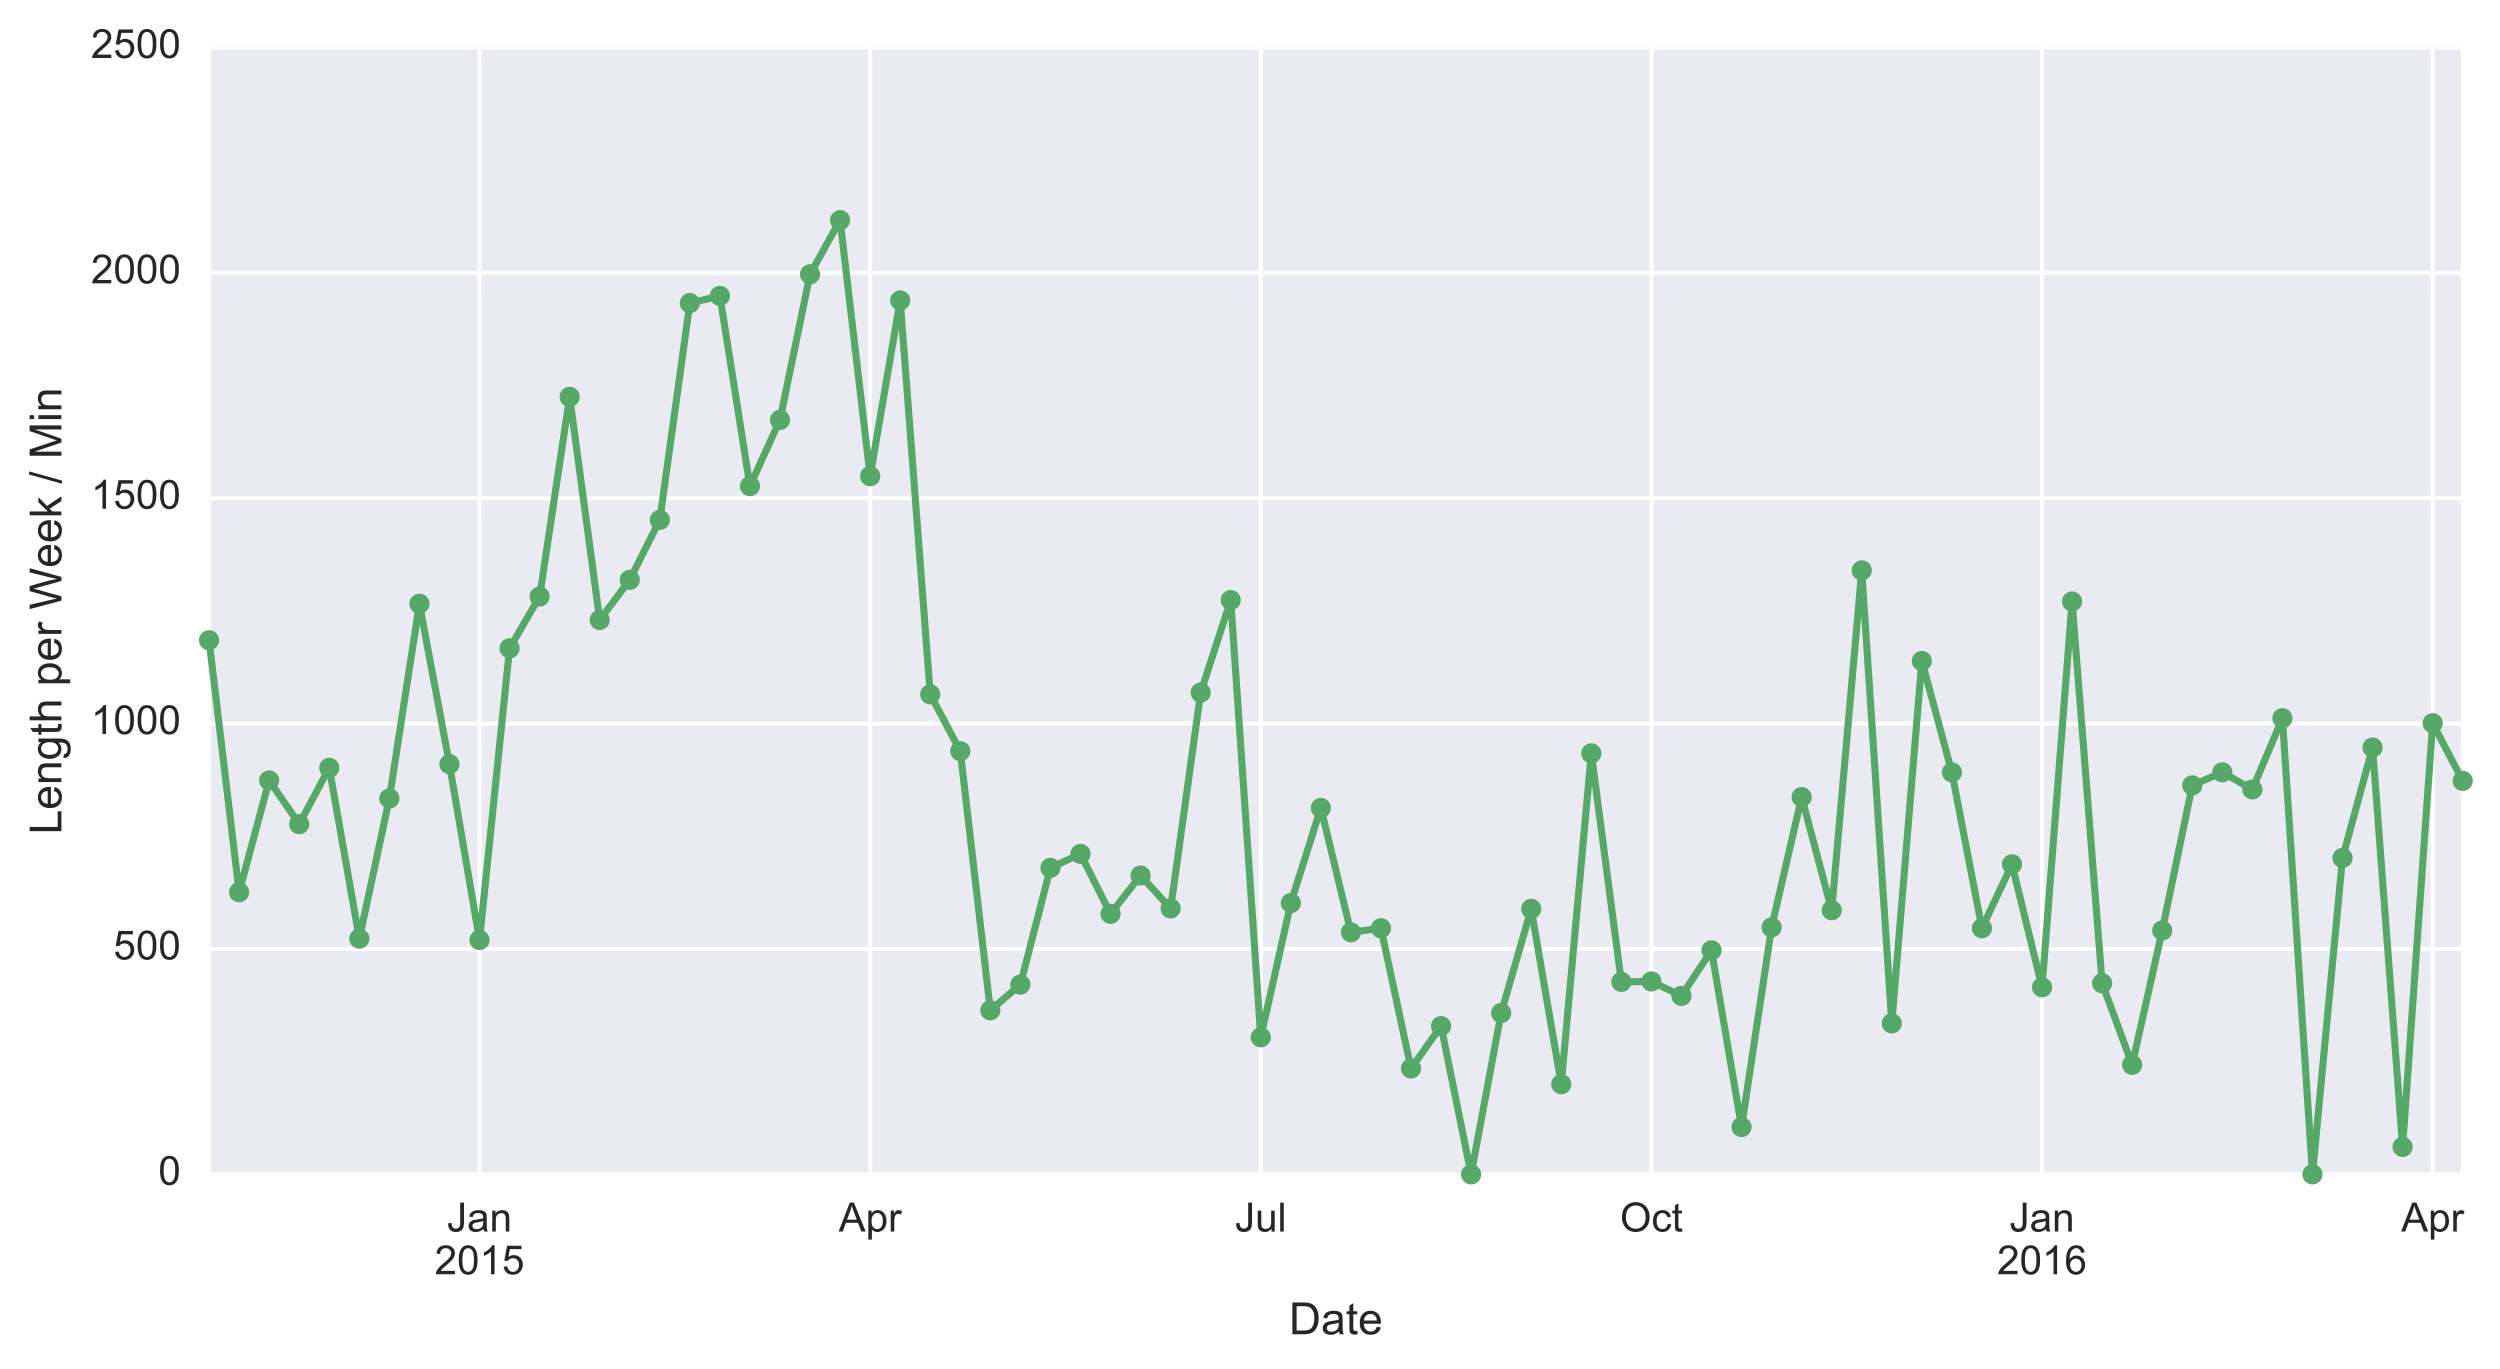<?xml version="1.0" encoding="utf-8" standalone="no"?>
<!DOCTYPE svg PUBLIC "-//W3C//DTD SVG 1.1//EN"
  "http://www.w3.org/Graphics/SVG/1.1/DTD/svg11.dtd">
<!-- Created with matplotlib (http://matplotlib.org/) -->
<svg height="339pt" version="1.1" viewBox="0 0 619 339" width="619pt" xmlns="http://www.w3.org/2000/svg" xmlns:xlink="http://www.w3.org/1999/xlink">
 <defs>
  <style type="text/css">
*{stroke-linecap:butt;stroke-linejoin:round;stroke-miterlimit:100000;}
  </style>
 </defs>
 <g id="figure_1">
  <g id="patch_1">
   <path d="M 0 339.755 
L 619.467 339.755 
L 619.467 0 
L 0 0 
z
" style="fill:#ffffff;"/>
  </g>
  <g id="axes_1">
   <g id="patch_2">
    <path d="M 51.767 290.773 
L 609.767 290.773 
L 609.767 11.773 
L 51.767 11.773 
z
" style="fill:#eaeaf2;"/>
   </g>
   <g id="matplotlib.axis_1">
    <g id="xtick_1">
     <g id="line2d_1">
      <path clip-path="url(#p36595aedb3)" d="M 51.767 290.773 
L 51.767 11.773 
" style="fill:none;stroke:#ffffff;stroke-linecap:round;"/>
     </g>
     <g id="line2d_2">
      <defs>
       <path d="M 0 0 
L 0 0 
" id="maed7a8f310" style="stroke:#262626;"/>
      </defs>
      <g>
       <use style="fill:#262626;stroke:#262626;" x="51.767" xlink:href="#maed7a8f310" y="290.773"/>
      </g>
     </g>
     <g id="line2d_3">
      <g>
       <use style="fill:#262626;stroke:#262626;" x="51.767" xlink:href="#maed7a8f310" y="11.773"/>
      </g>
     </g>
    </g>
    <g id="xtick_2">
     <g id="line2d_4">
      <path clip-path="url(#p36595aedb3)" d="M 118.727 290.773 
L 118.727 11.773 
" style="fill:none;stroke:#ffffff;stroke-linecap:round;"/>
     </g>
     <g id="line2d_5">
      <g>
       <use style="fill:#262626;stroke:#262626;" x="118.727" xlink:href="#maed7a8f310" y="290.773"/>
      </g>
     </g>
     <g id="line2d_6">
      <g>
       <use style="fill:#262626;stroke:#262626;" x="118.727" xlink:href="#maed7a8f310" y="11.773"/>
      </g>
     </g>
     <g id="text_1">
      <!-- Jan -->
      <defs>
       <path d="M 2.875 20.312 
L 11.422 21.484 
Q 11.766 13.281 14.5 10.25 
Q 17.234 7.234 22.078 7.234 
Q 25.641 7.234 28.219 8.859 
Q 30.812 10.5 31.781 13.297 
Q 32.766 16.109 32.766 22.266 
L 32.766 71.578 
L 42.234 71.578 
L 42.234 22.797 
Q 42.234 13.812 40.062 8.875 
Q 37.891 3.953 33.172 1.359 
Q 28.469 -1.219 22.125 -1.219 
Q 12.703 -1.219 7.688 4.203 
Q 2.688 9.625 2.875 20.312 
" id="ArialMT-4a"/>
       <path d="M 40.438 6.391 
Q 35.547 2.25 31.031 0.531 
Q 26.516 -1.172 21.344 -1.172 
Q 12.797 -1.172 8.203 3 
Q 3.609 7.172 3.609 13.672 
Q 3.609 17.484 5.344 20.625 
Q 7.078 23.781 9.891 25.688 
Q 12.703 27.594 16.219 28.562 
Q 18.797 29.25 24.031 29.891 
Q 34.672 31.156 39.703 32.906 
Q 39.75 34.719 39.75 35.203 
Q 39.75 40.578 37.25 42.781 
Q 33.891 45.75 27.25 45.75 
Q 21.047 45.75 18.094 43.578 
Q 15.141 41.406 13.719 35.891 
L 5.125 37.062 
Q 6.297 42.578 8.984 45.969 
Q 11.672 49.359 16.75 51.188 
Q 21.828 53.031 28.516 53.031 
Q 35.156 53.031 39.297 51.469 
Q 43.453 49.906 45.406 47.531 
Q 47.359 45.172 48.141 41.547 
Q 48.578 39.312 48.578 33.453 
L 48.578 21.734 
Q 48.578 9.469 49.141 6.219 
Q 49.703 2.984 51.375 0 
L 42.188 0 
Q 40.828 2.734 40.438 6.391 
M 39.703 26.031 
Q 34.906 24.078 25.344 22.703 
Q 19.922 21.922 17.672 20.938 
Q 15.438 19.969 14.203 18.094 
Q 12.984 16.219 12.984 13.922 
Q 12.984 10.406 15.641 8.062 
Q 18.312 5.719 23.438 5.719 
Q 28.516 5.719 32.469 7.938 
Q 36.422 10.156 38.281 14.016 
Q 39.703 17 39.703 22.797 
z
" id="ArialMT-61"/>
       <path d="M 6.594 0 
L 6.594 51.859 
L 14.5 51.859 
L 14.5 44.484 
Q 20.219 53.031 31 53.031 
Q 35.688 53.031 39.625 51.344 
Q 43.562 49.656 45.516 46.922 
Q 47.469 44.188 48.25 40.438 
Q 48.734 37.984 48.734 31.891 
L 48.734 0 
L 39.938 0 
L 39.938 31.547 
Q 39.938 36.922 38.906 39.578 
Q 37.891 42.234 35.281 43.812 
Q 32.672 45.406 29.156 45.406 
Q 23.531 45.406 19.453 41.844 
Q 15.375 38.281 15.375 28.328 
L 15.375 0 
z
" id="ArialMT-6e"/>
      </defs>
      <g style="fill:#262626;" transform="translate(110.666 304.93)scale(0.1 -0.1)">
       <use xlink:href="#ArialMT-4a"/>
       <use x="50.0" xlink:href="#ArialMT-61"/>
       <use x="105.615" xlink:href="#ArialMT-6e"/>
      </g>
      <!-- 2015 -->
      <defs>
       <path d="M 4.156 35.297 
Q 4.156 48 6.766 55.734 
Q 9.375 63.484 14.516 67.672 
Q 19.672 71.875 27.484 71.875 
Q 33.25 71.875 37.594 69.547 
Q 41.938 67.234 44.766 62.859 
Q 47.609 58.5 49.219 52.219 
Q 50.828 45.953 50.828 35.297 
Q 50.828 22.703 48.234 14.969 
Q 45.656 7.234 40.5 3 
Q 35.359 -1.219 27.484 -1.219 
Q 17.141 -1.219 11.234 6.203 
Q 4.156 15.141 4.156 35.297 
M 13.188 35.297 
Q 13.188 17.672 17.312 11.828 
Q 21.438 6 27.484 6 
Q 33.547 6 37.672 11.859 
Q 41.797 17.719 41.797 35.297 
Q 41.797 52.984 37.672 58.781 
Q 33.547 64.594 27.391 64.594 
Q 21.344 64.594 17.719 59.469 
Q 13.188 52.938 13.188 35.297 
" id="ArialMT-30"/>
       <path d="M 37.25 0 
L 28.469 0 
L 28.469 56 
Q 25.297 52.984 20.141 49.953 
Q 14.984 46.922 10.891 45.406 
L 10.891 53.906 
Q 18.266 57.375 23.781 62.297 
Q 29.297 67.234 31.594 71.875 
L 37.25 71.875 
z
" id="ArialMT-31"/>
       <path d="M 50.344 8.453 
L 50.344 0 
L 3.031 0 
Q 2.938 3.172 4.047 6.109 
Q 5.859 10.938 9.828 15.625 
Q 13.812 20.312 21.344 26.469 
Q 33.016 36.031 37.109 41.625 
Q 41.219 47.219 41.219 52.203 
Q 41.219 57.422 37.469 61 
Q 33.734 64.594 27.734 64.594 
Q 21.391 64.594 17.578 60.781 
Q 13.766 56.984 13.719 50.25 
L 4.688 51.172 
Q 5.609 61.281 11.656 66.578 
Q 17.719 71.875 27.938 71.875 
Q 38.234 71.875 44.234 66.156 
Q 50.25 60.453 50.25 52 
Q 50.25 47.703 48.484 43.547 
Q 46.734 39.406 42.656 34.812 
Q 38.578 30.219 29.109 22.219 
Q 21.188 15.578 18.938 13.203 
Q 16.703 10.844 15.234 8.453 
z
" id="ArialMT-32"/>
       <path d="M 4.156 18.75 
L 13.375 19.531 
Q 14.406 12.797 18.141 9.391 
Q 21.875 6 27.156 6 
Q 33.5 6 37.891 10.781 
Q 42.281 15.578 42.281 23.484 
Q 42.281 31 38.062 35.344 
Q 33.844 39.703 27 39.703 
Q 22.75 39.703 19.328 37.766 
Q 15.922 35.844 13.969 32.766 
L 5.719 33.844 
L 12.641 70.609 
L 48.25 70.609 
L 48.25 62.203 
L 19.672 62.203 
L 15.828 42.969 
Q 22.266 47.469 29.344 47.469 
Q 38.719 47.469 45.156 40.969 
Q 51.609 34.469 51.609 24.266 
Q 51.609 14.547 45.953 7.469 
Q 39.062 -1.219 27.156 -1.219 
Q 17.391 -1.219 11.203 4.25 
Q 5.031 9.719 4.156 18.75 
" id="ArialMT-35"/>
      </defs>
      <g style="fill:#262626;" transform="translate(107.605 315.507)scale(0.1 -0.1)">
       <use xlink:href="#ArialMT-32"/>
       <use x="55.615" xlink:href="#ArialMT-30"/>
       <use x="111.23" xlink:href="#ArialMT-31"/>
       <use x="166.846" xlink:href="#ArialMT-35"/>
      </g>
     </g>
    </g>
    <g id="xtick_3">
     <g id="line2d_7">
      <path clip-path="url(#p36595aedb3)" d="M 215.447 290.773 
L 215.447 11.773 
" style="fill:none;stroke:#ffffff;stroke-linecap:round;"/>
     </g>
     <g id="line2d_8">
      <g>
       <use style="fill:#262626;stroke:#262626;" x="215.447" xlink:href="#maed7a8f310" y="290.773"/>
      </g>
     </g>
     <g id="line2d_9">
      <g>
       <use style="fill:#262626;stroke:#262626;" x="215.447" xlink:href="#maed7a8f310" y="11.773"/>
      </g>
     </g>
     <g id="text_2">
      <!-- Apr -->
      <defs>
       <path d="M 6.5 0 
L 6.5 51.859 
L 14.406 51.859 
L 14.406 44 
Q 17.438 49.516 20 51.266 
Q 22.562 53.031 25.641 53.031 
Q 30.078 53.031 34.672 50.203 
L 31.641 42.047 
Q 28.422 43.953 25.203 43.953 
Q 22.312 43.953 20.016 42.219 
Q 17.719 40.484 16.75 37.406 
Q 15.281 32.719 15.281 27.156 
L 15.281 0 
z
" id="ArialMT-72"/>
       <path d="M 6.594 -19.875 
L 6.594 51.859 
L 14.594 51.859 
L 14.594 45.125 
Q 17.438 49.078 21 51.047 
Q 24.562 53.031 29.641 53.031 
Q 36.281 53.031 41.359 49.609 
Q 46.438 46.188 49.016 39.953 
Q 51.609 33.734 51.609 26.312 
Q 51.609 18.359 48.75 11.984 
Q 45.906 5.609 40.453 2.219 
Q 35.016 -1.172 29 -1.172 
Q 24.609 -1.172 21.109 0.688 
Q 17.625 2.547 15.375 5.375 
L 15.375 -19.875 
z
M 14.547 25.641 
Q 14.547 15.625 18.594 10.844 
Q 22.656 6.062 28.422 6.062 
Q 34.281 6.062 38.453 11.016 
Q 42.625 15.969 42.625 26.375 
Q 42.625 36.281 38.547 41.203 
Q 34.469 46.141 28.812 46.141 
Q 23.188 46.141 18.859 40.891 
Q 14.547 35.641 14.547 25.641 
" id="ArialMT-70"/>
       <path d="M -0.141 0 
L 27.344 71.578 
L 37.547 71.578 
L 66.844 0 
L 56.062 0 
L 47.703 21.688 
L 17.781 21.688 
L 9.906 0 
z
M 20.516 29.391 
L 44.781 29.391 
L 37.312 49.219 
Q 33.891 58.25 32.234 64.062 
Q 30.859 57.172 28.375 50.391 
z
" id="ArialMT-41"/>
      </defs>
      <g style="fill:#262626;" transform="translate(207.666 304.93)scale(0.1 -0.1)">
       <use xlink:href="#ArialMT-41"/>
       <use x="66.699" xlink:href="#ArialMT-70"/>
       <use x="122.314" xlink:href="#ArialMT-72"/>
      </g>
     </g>
    </g>
    <g id="xtick_4">
     <g id="line2d_10">
      <path clip-path="url(#p36595aedb3)" d="M 312.167 290.773 
L 312.167 11.773 
" style="fill:none;stroke:#ffffff;stroke-linecap:round;"/>
     </g>
     <g id="line2d_11">
      <g>
       <use style="fill:#262626;stroke:#262626;" x="312.167" xlink:href="#maed7a8f310" y="290.773"/>
      </g>
     </g>
     <g id="line2d_12">
      <g>
       <use style="fill:#262626;stroke:#262626;" x="312.167" xlink:href="#maed7a8f310" y="11.773"/>
      </g>
     </g>
     <g id="text_3">
      <!-- Jul -->
      <defs>
       <path d="M 40.578 0 
L 40.578 7.625 
Q 34.516 -1.172 24.125 -1.172 
Q 19.531 -1.172 15.547 0.578 
Q 11.578 2.344 9.641 5 
Q 7.719 7.672 6.938 11.531 
Q 6.391 14.109 6.391 19.734 
L 6.391 51.859 
L 15.188 51.859 
L 15.188 23.094 
Q 15.188 16.219 15.719 13.812 
Q 16.547 10.359 19.234 8.375 
Q 21.922 6.391 25.875 6.391 
Q 29.828 6.391 33.297 8.422 
Q 36.766 10.453 38.203 13.938 
Q 39.656 17.438 39.656 24.078 
L 39.656 51.859 
L 48.438 51.859 
L 48.438 0 
z
" id="ArialMT-75"/>
       <path d="M 6.391 0 
L 6.391 71.578 
L 15.188 71.578 
L 15.188 0 
z
" id="ArialMT-6c"/>
      </defs>
      <g style="fill:#262626;" transform="translate(305.775 304.93)scale(0.1 -0.1)">
       <use xlink:href="#ArialMT-4a"/>
       <use x="50.0" xlink:href="#ArialMT-75"/>
       <use x="105.615" xlink:href="#ArialMT-6c"/>
      </g>
     </g>
    </g>
    <g id="xtick_5">
     <g id="line2d_13">
      <path clip-path="url(#p36595aedb3)" d="M 408.887 290.773 
L 408.887 11.773 
" style="fill:none;stroke:#ffffff;stroke-linecap:round;"/>
     </g>
     <g id="line2d_14">
      <g>
       <use style="fill:#262626;stroke:#262626;" x="408.887" xlink:href="#maed7a8f310" y="290.773"/>
      </g>
     </g>
     <g id="line2d_15">
      <g>
       <use style="fill:#262626;stroke:#262626;" x="408.887" xlink:href="#maed7a8f310" y="11.773"/>
      </g>
     </g>
     <g id="text_4">
      <!-- Oct -->
      <defs>
       <path d="M 40.438 19 
L 49.078 17.875 
Q 47.656 8.938 41.812 3.875 
Q 35.984 -1.172 27.484 -1.172 
Q 16.844 -1.172 10.375 5.781 
Q 3.906 12.75 3.906 25.734 
Q 3.906 34.125 6.688 40.422 
Q 9.469 46.734 15.156 49.875 
Q 20.844 53.031 27.547 53.031 
Q 35.984 53.031 41.359 48.75 
Q 46.734 44.484 48.25 36.625 
L 39.703 35.297 
Q 38.484 40.531 35.375 43.156 
Q 32.281 45.797 27.875 45.797 
Q 21.234 45.797 17.078 41.031 
Q 12.938 36.281 12.938 25.984 
Q 12.938 15.531 16.938 10.797 
Q 20.953 6.062 27.391 6.062 
Q 32.562 6.062 36.031 9.234 
Q 39.5 12.406 40.438 19 
" id="ArialMT-63"/>
       <path d="M 4.828 34.859 
Q 4.828 52.688 14.391 62.766 
Q 23.969 72.859 39.109 72.859 
Q 49.031 72.859 56.984 68.109 
Q 64.938 63.375 69.109 54.906 
Q 73.297 46.438 73.297 35.688 
Q 73.297 24.812 68.891 16.219 
Q 64.5 7.625 56.438 3.203 
Q 48.391 -1.219 39.062 -1.219 
Q 28.953 -1.219 20.984 3.656 
Q 13.031 8.547 8.922 16.984 
Q 4.828 25.438 4.828 34.859 
M 14.594 34.719 
Q 14.594 21.781 21.547 14.328 
Q 28.516 6.891 39.016 6.891 
Q 49.703 6.891 56.609 14.406 
Q 63.531 21.922 63.531 35.75 
Q 63.531 44.484 60.578 51 
Q 57.625 57.516 51.922 61.109 
Q 46.234 64.703 39.156 64.703 
Q 29.109 64.703 21.844 57.781 
Q 14.594 50.875 14.594 34.719 
" id="ArialMT-4f"/>
       <path d="M 25.781 7.859 
L 27.047 0.094 
Q 23.344 -0.688 20.406 -0.688 
Q 15.625 -0.688 12.984 0.828 
Q 10.359 2.344 9.281 4.812 
Q 8.203 7.281 8.203 15.188 
L 8.203 45.016 
L 1.766 45.016 
L 1.766 51.859 
L 8.203 51.859 
L 8.203 64.703 
L 16.938 69.969 
L 16.938 51.859 
L 25.781 51.859 
L 25.781 45.016 
L 16.938 45.016 
L 16.938 14.703 
Q 16.938 10.938 17.406 9.859 
Q 17.875 8.797 18.922 8.156 
Q 19.969 7.516 21.922 7.516 
Q 23.391 7.516 25.781 7.859 
" id="ArialMT-74"/>
      </defs>
      <g style="fill:#262626;" transform="translate(401.108 304.93)scale(0.1 -0.1)">
       <use xlink:href="#ArialMT-4f"/>
       <use x="77.783" xlink:href="#ArialMT-63"/>
       <use x="127.783" xlink:href="#ArialMT-74"/>
      </g>
     </g>
    </g>
    <g id="xtick_6">
     <g id="line2d_16">
      <path clip-path="url(#p36595aedb3)" d="M 505.607 290.773 
L 505.607 11.773 
" style="fill:none;stroke:#ffffff;stroke-linecap:round;"/>
     </g>
     <g id="line2d_17">
      <g>
       <use style="fill:#262626;stroke:#262626;" x="505.607" xlink:href="#maed7a8f310" y="290.773"/>
      </g>
     </g>
     <g id="line2d_18">
      <g>
       <use style="fill:#262626;stroke:#262626;" x="505.607" xlink:href="#maed7a8f310" y="11.773"/>
      </g>
     </g>
     <g id="text_5">
      <!-- Jan -->
      <g style="fill:#262626;" transform="translate(497.546 304.93)scale(0.1 -0.1)">
       <use xlink:href="#ArialMT-4a"/>
       <use x="50.0" xlink:href="#ArialMT-61"/>
       <use x="105.615" xlink:href="#ArialMT-6e"/>
      </g>
      <!-- 2016 -->
      <defs>
       <path d="M 49.75 54.047 
L 41.016 53.375 
Q 39.844 58.547 37.703 60.891 
Q 34.125 64.656 28.906 64.656 
Q 24.703 64.656 21.531 62.312 
Q 17.391 59.281 14.984 53.469 
Q 12.594 47.656 12.5 36.922 
Q 15.672 41.75 20.266 44.094 
Q 24.859 46.438 29.891 46.438 
Q 38.672 46.438 44.844 39.969 
Q 51.031 33.5 51.031 23.25 
Q 51.031 16.5 48.125 10.719 
Q 45.219 4.938 40.141 1.859 
Q 35.062 -1.219 28.609 -1.219 
Q 17.625 -1.219 10.688 6.859 
Q 3.766 14.938 3.766 33.5 
Q 3.766 54.25 11.422 63.672 
Q 18.109 71.875 29.438 71.875 
Q 37.891 71.875 43.281 67.141 
Q 48.688 62.406 49.75 54.047 
M 13.875 23.188 
Q 13.875 18.656 15.797 14.5 
Q 17.719 10.359 21.188 8.172 
Q 24.656 6 28.469 6 
Q 34.031 6 38.031 10.484 
Q 42.047 14.984 42.047 22.703 
Q 42.047 30.125 38.078 34.391 
Q 34.125 38.672 28.125 38.672 
Q 22.172 38.672 18.016 34.391 
Q 13.875 30.125 13.875 23.188 
" id="ArialMT-36"/>
      </defs>
      <g style="fill:#262626;" transform="translate(494.485 315.507)scale(0.1 -0.1)">
       <use xlink:href="#ArialMT-32"/>
       <use x="55.615" xlink:href="#ArialMT-30"/>
       <use x="111.23" xlink:href="#ArialMT-31"/>
       <use x="166.846" xlink:href="#ArialMT-36"/>
      </g>
     </g>
    </g>
    <g id="xtick_7">
     <g id="line2d_19">
      <path clip-path="url(#p36595aedb3)" d="M 602.327 290.773 
L 602.327 11.773 
" style="fill:none;stroke:#ffffff;stroke-linecap:round;"/>
     </g>
     <g id="line2d_20">
      <g>
       <use style="fill:#262626;stroke:#262626;" x="602.327" xlink:href="#maed7a8f310" y="290.773"/>
      </g>
     </g>
     <g id="line2d_21">
      <g>
       <use style="fill:#262626;stroke:#262626;" x="602.327" xlink:href="#maed7a8f310" y="11.773"/>
      </g>
     </g>
     <g id="text_6">
      <!-- Apr -->
      <g style="fill:#262626;" transform="translate(594.546 304.93)scale(0.1 -0.1)">
       <use xlink:href="#ArialMT-41"/>
       <use x="66.699" xlink:href="#ArialMT-70"/>
       <use x="122.314" xlink:href="#ArialMT-72"/>
      </g>
     </g>
    </g>
    <g id="xtick_8">
     <g id="line2d_22">
      <path clip-path="url(#p36595aedb3)" d="M 609.767 290.773 
L 609.767 11.773 
" style="fill:none;stroke:#ffffff;stroke-linecap:round;"/>
     </g>
     <g id="line2d_23">
      <g>
       <use style="fill:#262626;stroke:#262626;" x="609.767" xlink:href="#maed7a8f310" y="290.773"/>
      </g>
     </g>
     <g id="line2d_24">
      <g>
       <use style="fill:#262626;stroke:#262626;" x="609.767" xlink:href="#maed7a8f310" y="11.773"/>
      </g>
     </g>
    </g>
    <g id="xtick_9">
     <g id="line2d_25">
      <defs>
       <path d="M 0 0 
L 0 0 
" id="mfe26b32bb8" style="stroke:#262626;stroke-width:0.5;"/>
      </defs>
      <g>
       <use style="fill:#262626;stroke:#262626;stroke-width:0.5;" x="51.767" xlink:href="#mfe26b32bb8" y="290.773"/>
      </g>
     </g>
     <g id="line2d_26">
      <g>
       <use style="fill:#262626;stroke:#262626;stroke-width:0.5;" x="51.767" xlink:href="#mfe26b32bb8" y="11.773"/>
      </g>
     </g>
    </g>
    <g id="xtick_10">
     <g id="line2d_27">
      <g>
       <use style="fill:#262626;stroke:#262626;stroke-width:0.5;" x="88.967" xlink:href="#mfe26b32bb8" y="290.773"/>
      </g>
     </g>
     <g id="line2d_28">
      <g>
       <use style="fill:#262626;stroke:#262626;stroke-width:0.5;" x="88.967" xlink:href="#mfe26b32bb8" y="11.773"/>
      </g>
     </g>
    </g>
    <g id="xtick_11">
     <g id="line2d_29">
      <g>
       <use style="fill:#262626;stroke:#262626;stroke-width:0.5;" x="118.727" xlink:href="#mfe26b32bb8" y="290.773"/>
      </g>
     </g>
     <g id="line2d_30">
      <g>
       <use style="fill:#262626;stroke:#262626;stroke-width:0.5;" x="118.727" xlink:href="#mfe26b32bb8" y="11.773"/>
      </g>
     </g>
    </g>
    <g id="xtick_12">
     <g id="line2d_31">
      <g>
       <use style="fill:#262626;stroke:#262626;stroke-width:0.5;" x="148.487" xlink:href="#mfe26b32bb8" y="290.773"/>
      </g>
     </g>
     <g id="line2d_32">
      <g>
       <use style="fill:#262626;stroke:#262626;stroke-width:0.5;" x="148.487" xlink:href="#mfe26b32bb8" y="11.773"/>
      </g>
     </g>
    </g>
    <g id="xtick_13">
     <g id="line2d_33">
      <g>
       <use style="fill:#262626;stroke:#262626;stroke-width:0.5;" x="178.247" xlink:href="#mfe26b32bb8" y="290.773"/>
      </g>
     </g>
     <g id="line2d_34">
      <g>
       <use style="fill:#262626;stroke:#262626;stroke-width:0.5;" x="178.247" xlink:href="#mfe26b32bb8" y="11.773"/>
      </g>
     </g>
    </g>
    <g id="xtick_14">
     <g id="line2d_35">
      <g>
       <use style="fill:#262626;stroke:#262626;stroke-width:0.5;" x="215.447" xlink:href="#mfe26b32bb8" y="290.773"/>
      </g>
     </g>
     <g id="line2d_36">
      <g>
       <use style="fill:#262626;stroke:#262626;stroke-width:0.5;" x="215.447" xlink:href="#mfe26b32bb8" y="11.773"/>
      </g>
     </g>
    </g>
    <g id="xtick_15">
     <g id="line2d_37">
      <g>
       <use style="fill:#262626;stroke:#262626;stroke-width:0.5;" x="245.207" xlink:href="#mfe26b32bb8" y="290.773"/>
      </g>
     </g>
     <g id="line2d_38">
      <g>
       <use style="fill:#262626;stroke:#262626;stroke-width:0.5;" x="245.207" xlink:href="#mfe26b32bb8" y="11.773"/>
      </g>
     </g>
    </g>
    <g id="xtick_16">
     <g id="line2d_39">
      <g>
       <use style="fill:#262626;stroke:#262626;stroke-width:0.5;" x="282.407" xlink:href="#mfe26b32bb8" y="290.773"/>
      </g>
     </g>
     <g id="line2d_40">
      <g>
       <use style="fill:#262626;stroke:#262626;stroke-width:0.5;" x="282.407" xlink:href="#mfe26b32bb8" y="11.773"/>
      </g>
     </g>
    </g>
    <g id="xtick_17">
     <g id="line2d_41">
      <g>
       <use style="fill:#262626;stroke:#262626;stroke-width:0.5;" x="312.167" xlink:href="#mfe26b32bb8" y="290.773"/>
      </g>
     </g>
     <g id="line2d_42">
      <g>
       <use style="fill:#262626;stroke:#262626;stroke-width:0.5;" x="312.167" xlink:href="#mfe26b32bb8" y="11.773"/>
      </g>
     </g>
    </g>
    <g id="xtick_18">
     <g id="line2d_43">
      <g>
       <use style="fill:#262626;stroke:#262626;stroke-width:0.5;" x="341.927" xlink:href="#mfe26b32bb8" y="290.773"/>
      </g>
     </g>
     <g id="line2d_44">
      <g>
       <use style="fill:#262626;stroke:#262626;stroke-width:0.5;" x="341.927" xlink:href="#mfe26b32bb8" y="11.773"/>
      </g>
     </g>
    </g>
    <g id="xtick_19">
     <g id="line2d_45">
      <g>
       <use style="fill:#262626;stroke:#262626;stroke-width:0.5;" x="379.127" xlink:href="#mfe26b32bb8" y="290.773"/>
      </g>
     </g>
     <g id="line2d_46">
      <g>
       <use style="fill:#262626;stroke:#262626;stroke-width:0.5;" x="379.127" xlink:href="#mfe26b32bb8" y="11.773"/>
      </g>
     </g>
    </g>
    <g id="xtick_20">
     <g id="line2d_47">
      <g>
       <use style="fill:#262626;stroke:#262626;stroke-width:0.5;" x="408.887" xlink:href="#mfe26b32bb8" y="290.773"/>
      </g>
     </g>
     <g id="line2d_48">
      <g>
       <use style="fill:#262626;stroke:#262626;stroke-width:0.5;" x="408.887" xlink:href="#mfe26b32bb8" y="11.773"/>
      </g>
     </g>
    </g>
    <g id="xtick_21">
     <g id="line2d_49">
      <g>
       <use style="fill:#262626;stroke:#262626;stroke-width:0.5;" x="438.647" xlink:href="#mfe26b32bb8" y="290.773"/>
      </g>
     </g>
     <g id="line2d_50">
      <g>
       <use style="fill:#262626;stroke:#262626;stroke-width:0.5;" x="438.647" xlink:href="#mfe26b32bb8" y="11.773"/>
      </g>
     </g>
    </g>
    <g id="xtick_22">
     <g id="line2d_51">
      <g>
       <use style="fill:#262626;stroke:#262626;stroke-width:0.5;" x="475.847" xlink:href="#mfe26b32bb8" y="290.773"/>
      </g>
     </g>
     <g id="line2d_52">
      <g>
       <use style="fill:#262626;stroke:#262626;stroke-width:0.5;" x="475.847" xlink:href="#mfe26b32bb8" y="11.773"/>
      </g>
     </g>
    </g>
    <g id="xtick_23">
     <g id="line2d_53">
      <g>
       <use style="fill:#262626;stroke:#262626;stroke-width:0.5;" x="505.607" xlink:href="#mfe26b32bb8" y="290.773"/>
      </g>
     </g>
     <g id="line2d_54">
      <g>
       <use style="fill:#262626;stroke:#262626;stroke-width:0.5;" x="505.607" xlink:href="#mfe26b32bb8" y="11.773"/>
      </g>
     </g>
    </g>
    <g id="xtick_24">
     <g id="line2d_55">
      <g>
       <use style="fill:#262626;stroke:#262626;stroke-width:0.5;" x="542.807" xlink:href="#mfe26b32bb8" y="290.773"/>
      </g>
     </g>
     <g id="line2d_56">
      <g>
       <use style="fill:#262626;stroke:#262626;stroke-width:0.5;" x="542.807" xlink:href="#mfe26b32bb8" y="11.773"/>
      </g>
     </g>
    </g>
    <g id="xtick_25">
     <g id="line2d_57">
      <g>
       <use style="fill:#262626;stroke:#262626;stroke-width:0.5;" x="572.567" xlink:href="#mfe26b32bb8" y="290.773"/>
      </g>
     </g>
     <g id="line2d_58">
      <g>
       <use style="fill:#262626;stroke:#262626;stroke-width:0.5;" x="572.567" xlink:href="#mfe26b32bb8" y="11.773"/>
      </g>
     </g>
    </g>
    <g id="xtick_26">
     <g id="line2d_59">
      <g>
       <use style="fill:#262626;stroke:#262626;stroke-width:0.5;" x="602.327" xlink:href="#mfe26b32bb8" y="290.773"/>
      </g>
     </g>
     <g id="line2d_60">
      <g>
       <use style="fill:#262626;stroke:#262626;stroke-width:0.5;" x="602.327" xlink:href="#mfe26b32bb8" y="11.773"/>
      </g>
     </g>
    </g>
    <g id="text_7">
     <!-- Date -->
     <defs>
      <path d="M 7.719 0 
L 7.719 71.578 
L 32.375 71.578 
Q 40.719 71.578 45.125 70.562 
Q 51.266 69.141 55.609 65.438 
Q 61.281 60.641 64.078 53.188 
Q 66.891 45.75 66.891 36.188 
Q 66.891 28.031 64.984 21.734 
Q 63.094 15.438 60.109 11.297 
Q 57.125 7.172 53.578 4.797 
Q 50.047 2.438 45.047 1.219 
Q 40.047 0 33.547 0 
z
M 17.188 8.453 
L 32.469 8.453 
Q 39.547 8.453 43.578 9.766 
Q 47.609 11.078 50 13.484 
Q 53.375 16.844 55.25 22.531 
Q 57.125 28.219 57.125 36.328 
Q 57.125 47.562 53.438 53.594 
Q 49.75 59.625 44.484 61.672 
Q 40.672 63.141 32.234 63.141 
L 17.188 63.141 
z
" id="ArialMT-44"/>
      <path d="M 42.094 16.703 
L 51.172 15.578 
Q 49.031 7.625 43.219 3.219 
Q 37.406 -1.172 28.375 -1.172 
Q 17 -1.172 10.328 5.828 
Q 3.656 12.844 3.656 25.484 
Q 3.656 38.578 10.391 45.797 
Q 17.141 53.031 27.875 53.031 
Q 38.281 53.031 44.875 45.953 
Q 51.469 38.875 51.469 26.031 
Q 51.469 25.25 51.422 23.688 
L 12.75 23.688 
Q 13.234 15.141 17.578 10.594 
Q 21.922 6.062 28.422 6.062 
Q 33.25 6.062 36.672 8.594 
Q 40.094 11.141 42.094 16.703 
M 13.234 30.906 
L 42.188 30.906 
Q 41.609 37.453 38.875 40.719 
Q 34.672 45.797 27.984 45.797 
Q 21.922 45.797 17.797 41.75 
Q 13.672 37.703 13.234 30.906 
" id="ArialMT-65"/>
     </defs>
     <g style="fill:#262626;" transform="translate(319.15 330.368)scale(0.11 -0.11)">
      <use xlink:href="#ArialMT-44"/>
      <use x="72.217" xlink:href="#ArialMT-61"/>
      <use x="127.832" xlink:href="#ArialMT-74"/>
      <use x="155.615" xlink:href="#ArialMT-65"/>
     </g>
    </g>
   </g>
   <g id="matplotlib.axis_2">
    <g id="ytick_1">
     <g id="line2d_61">
      <path clip-path="url(#p36595aedb3)" d="M 51.767 290.773 
L 609.767 290.773 
" style="fill:none;stroke:#ffffff;stroke-linecap:round;"/>
     </g>
     <g id="line2d_62">
      <g>
       <use style="fill:#262626;stroke:#262626;" x="51.767" xlink:href="#maed7a8f310" y="290.773"/>
      </g>
     </g>
     <g id="line2d_63">
      <g>
       <use style="fill:#262626;stroke:#262626;" x="609.767" xlink:href="#maed7a8f310" y="290.773"/>
      </g>
     </g>
     <g id="text_8">
      <!-- 0 -->
      <g style="fill:#262626;" transform="translate(39.206 293.358)scale(0.1 -0.1)">
       <use xlink:href="#ArialMT-30"/>
      </g>
     </g>
    </g>
    <g id="ytick_2">
     <g id="line2d_64">
      <path clip-path="url(#p36595aedb3)" d="M 51.767 234.973 
L 609.767 234.973 
" style="fill:none;stroke:#ffffff;stroke-linecap:round;"/>
     </g>
     <g id="line2d_65">
      <g>
       <use style="fill:#262626;stroke:#262626;" x="51.767" xlink:href="#maed7a8f310" y="234.973"/>
      </g>
     </g>
     <g id="line2d_66">
      <g>
       <use style="fill:#262626;stroke:#262626;" x="609.767" xlink:href="#maed7a8f310" y="234.973"/>
      </g>
     </g>
     <g id="text_9">
      <!-- 500 -->
      <g style="fill:#262626;" transform="translate(28.084 237.558)scale(0.1 -0.1)">
       <use xlink:href="#ArialMT-35"/>
       <use x="55.615" xlink:href="#ArialMT-30"/>
       <use x="111.23" xlink:href="#ArialMT-30"/>
      </g>
     </g>
    </g>
    <g id="ytick_3">
     <g id="line2d_67">
      <path clip-path="url(#p36595aedb3)" d="M 51.767 179.173 
L 609.767 179.173 
" style="fill:none;stroke:#ffffff;stroke-linecap:round;"/>
     </g>
     <g id="line2d_68">
      <g>
       <use style="fill:#262626;stroke:#262626;" x="51.767" xlink:href="#maed7a8f310" y="179.173"/>
      </g>
     </g>
     <g id="line2d_69">
      <g>
       <use style="fill:#262626;stroke:#262626;" x="609.767" xlink:href="#maed7a8f310" y="179.173"/>
      </g>
     </g>
     <g id="text_10">
      <!-- 1000 -->
      <g style="fill:#262626;" transform="translate(22.523 181.758)scale(0.1 -0.1)">
       <use xlink:href="#ArialMT-31"/>
       <use x="55.615" xlink:href="#ArialMT-30"/>
       <use x="111.23" xlink:href="#ArialMT-30"/>
       <use x="166.846" xlink:href="#ArialMT-30"/>
      </g>
     </g>
    </g>
    <g id="ytick_4">
     <g id="line2d_70">
      <path clip-path="url(#p36595aedb3)" d="M 51.767 123.373 
L 609.767 123.373 
" style="fill:none;stroke:#ffffff;stroke-linecap:round;"/>
     </g>
     <g id="line2d_71">
      <g>
       <use style="fill:#262626;stroke:#262626;" x="51.767" xlink:href="#maed7a8f310" y="123.373"/>
      </g>
     </g>
     <g id="line2d_72">
      <g>
       <use style="fill:#262626;stroke:#262626;" x="609.767" xlink:href="#maed7a8f310" y="123.373"/>
      </g>
     </g>
     <g id="text_11">
      <!-- 1500 -->
      <g style="fill:#262626;" transform="translate(22.523 125.958)scale(0.1 -0.1)">
       <use xlink:href="#ArialMT-31"/>
       <use x="55.615" xlink:href="#ArialMT-35"/>
       <use x="111.23" xlink:href="#ArialMT-30"/>
       <use x="166.846" xlink:href="#ArialMT-30"/>
      </g>
     </g>
    </g>
    <g id="ytick_5">
     <g id="line2d_73">
      <path clip-path="url(#p36595aedb3)" d="M 51.767 67.573 
L 609.767 67.573 
" style="fill:none;stroke:#ffffff;stroke-linecap:round;"/>
     </g>
     <g id="line2d_74">
      <g>
       <use style="fill:#262626;stroke:#262626;" x="51.767" xlink:href="#maed7a8f310" y="67.573"/>
      </g>
     </g>
     <g id="line2d_75">
      <g>
       <use style="fill:#262626;stroke:#262626;" x="609.767" xlink:href="#maed7a8f310" y="67.573"/>
      </g>
     </g>
     <g id="text_12">
      <!-- 2000 -->
      <g style="fill:#262626;" transform="translate(22.523 70.158)scale(0.1 -0.1)">
       <use xlink:href="#ArialMT-32"/>
       <use x="55.615" xlink:href="#ArialMT-30"/>
       <use x="111.23" xlink:href="#ArialMT-30"/>
       <use x="166.846" xlink:href="#ArialMT-30"/>
      </g>
     </g>
    </g>
    <g id="ytick_6">
     <g id="line2d_76">
      <path clip-path="url(#p36595aedb3)" d="M 51.767 11.773 
L 609.767 11.773 
" style="fill:none;stroke:#ffffff;stroke-linecap:round;"/>
     </g>
     <g id="line2d_77">
      <g>
       <use style="fill:#262626;stroke:#262626;" x="51.767" xlink:href="#maed7a8f310" y="11.773"/>
      </g>
     </g>
     <g id="line2d_78">
      <g>
       <use style="fill:#262626;stroke:#262626;" x="609.767" xlink:href="#maed7a8f310" y="11.773"/>
      </g>
     </g>
     <g id="text_13">
      <!-- 2500 -->
      <g style="fill:#262626;" transform="translate(22.523 14.358)scale(0.1 -0.1)">
       <use xlink:href="#ArialMT-32"/>
       <use x="55.615" xlink:href="#ArialMT-35"/>
       <use x="111.23" xlink:href="#ArialMT-30"/>
       <use x="166.846" xlink:href="#ArialMT-30"/>
      </g>
     </g>
    </g>
    <g id="text_14">
     <!-- Length per Week / Min -->
     <defs>
      <path d="M 6.641 61.469 
L 6.641 71.578 
L 15.438 71.578 
L 15.438 61.469 
z
M 6.641 0 
L 6.641 51.859 
L 15.438 51.859 
L 15.438 0 
z
" id="ArialMT-69"/>
      <path d="M 0 -1.219 
L 20.75 72.797 
L 27.781 72.797 
L 7.078 -1.219 
z
" id="ArialMT-2f"/>
      <path d="M 4.984 -4.297 
L 13.531 -5.562 
Q 14.062 -9.516 16.5 -11.328 
Q 19.781 -13.766 25.438 -13.766 
Q 31.547 -13.766 34.859 -11.328 
Q 38.188 -8.891 39.359 -4.5 
Q 40.047 -1.812 39.984 6.781 
Q 34.234 0 25.641 0 
Q 14.938 0 9.078 7.719 
Q 3.219 15.438 3.219 26.219 
Q 3.219 33.641 5.906 39.906 
Q 8.594 46.188 13.688 49.609 
Q 18.797 53.031 25.688 53.031 
Q 34.859 53.031 40.828 45.609 
L 40.828 51.859 
L 48.922 51.859 
L 48.922 7.031 
Q 48.922 -5.078 46.453 -10.125 
Q 44 -15.188 38.641 -18.109 
Q 33.297 -21.047 25.484 -21.047 
Q 16.219 -21.047 10.5 -16.875 
Q 4.781 -12.703 4.984 -4.297 
M 12.25 26.859 
Q 12.25 16.656 16.297 11.969 
Q 20.359 7.281 26.469 7.281 
Q 32.516 7.281 36.609 11.938 
Q 40.719 16.609 40.719 26.562 
Q 40.719 36.078 36.5 40.906 
Q 32.281 45.75 26.312 45.75 
Q 20.453 45.75 16.344 40.984 
Q 12.25 36.234 12.25 26.859 
" id="ArialMT-67"/>
      <path d="M 7.328 0 
L 7.328 71.578 
L 16.797 71.578 
L 16.797 8.453 
L 52.047 8.453 
L 52.047 0 
z
" id="ArialMT-4c"/>
      <path id="ArialMT-20"/>
      <path d="M 6.641 0 
L 6.641 71.578 
L 15.438 71.578 
L 15.438 30.766 
L 36.234 51.859 
L 47.609 51.859 
L 27.781 32.625 
L 49.609 0 
L 38.766 0 
L 21.625 26.516 
L 15.438 20.562 
L 15.438 0 
z
" id="ArialMT-6b"/>
      <path d="M 20.219 0 
L 1.219 71.578 
L 10.938 71.578 
L 21.828 24.656 
Q 23.578 17.281 24.859 10.016 
Q 27.594 21.484 28.078 23.25 
L 41.703 71.578 
L 53.125 71.578 
L 63.375 35.359 
Q 67.234 21.875 68.953 10.016 
Q 70.312 16.797 72.516 25.594 
L 83.734 71.578 
L 93.266 71.578 
L 73.641 0 
L 64.5 0 
L 49.422 54.547 
Q 47.516 61.375 47.172 62.938 
Q 46.047 58.016 45.062 54.547 
L 29.891 0 
z
" id="ArialMT-57"/>
      <path d="M 7.422 0 
L 7.422 71.578 
L 21.688 71.578 
L 38.625 20.906 
Q 40.969 13.812 42.047 10.297 
Q 43.266 14.203 45.844 21.781 
L 62.984 71.578 
L 75.734 71.578 
L 75.734 0 
L 66.609 0 
L 66.609 59.906 
L 45.797 0 
L 37.25 0 
L 16.547 60.938 
L 16.547 0 
z
" id="ArialMT-4d"/>
      <path d="M 6.594 0 
L 6.594 71.578 
L 15.375 71.578 
L 15.375 45.906 
Q 21.531 53.031 30.906 53.031 
Q 36.672 53.031 40.922 50.75 
Q 45.172 48.484 47 44.484 
Q 48.828 40.484 48.828 32.859 
L 48.828 0 
L 40.047 0 
L 40.047 32.859 
Q 40.047 39.453 37.188 42.453 
Q 34.328 45.453 29.109 45.453 
Q 25.203 45.453 21.75 43.422 
Q 18.312 41.406 16.844 37.938 
Q 15.375 34.469 15.375 28.375 
L 15.375 0 
z
" id="ArialMT-68"/>
     </defs>
     <g style="fill:#262626;" transform="translate(15.208 206.601)rotate(-90.0)scale(0.11 -0.11)">
      <use xlink:href="#ArialMT-4c"/>
      <use x="55.615" xlink:href="#ArialMT-65"/>
      <use x="111.23" xlink:href="#ArialMT-6e"/>
      <use x="166.846" xlink:href="#ArialMT-67"/>
      <use x="222.461" xlink:href="#ArialMT-74"/>
      <use x="250.244" xlink:href="#ArialMT-68"/>
      <use x="305.859" xlink:href="#ArialMT-20"/>
      <use x="333.643" xlink:href="#ArialMT-70"/>
      <use x="389.258" xlink:href="#ArialMT-65"/>
      <use x="444.873" xlink:href="#ArialMT-72"/>
      <use x="478.174" xlink:href="#ArialMT-20"/>
      <use x="505.957" xlink:href="#ArialMT-57"/>
      <use x="600.326" xlink:href="#ArialMT-65"/>
      <use x="655.941" xlink:href="#ArialMT-65"/>
      <use x="711.557" xlink:href="#ArialMT-6b"/>
      <use x="761.557" xlink:href="#ArialMT-20"/>
      <use x="789.34" xlink:href="#ArialMT-2f"/>
      <use x="817.123" xlink:href="#ArialMT-20"/>
      <use x="844.906" xlink:href="#ArialMT-4d"/>
      <use x="928.207" xlink:href="#ArialMT-69"/>
      <use x="950.424" xlink:href="#ArialMT-6e"/>
     </g>
    </g>
   </g>
   <g id="line2d_79">
    <path d="M 51.767 158.527 
L 59.207 220.911 
L 66.647 193.234 
L 74.087 204.059 
L 81.527 190.109 
L 88.967 232.406 
L 96.407 197.698 
L 103.847 149.487 
L 111.287 189.217 
L 118.727 232.741 
L 126.167 160.535 
L 133.607 147.701 
L 141.047 98.263 
L 148.487 153.505 
L 155.927 143.572 
L 163.367 128.729 
L 170.807 75.05 
L 178.247 73.264 
L 185.687 120.359 
L 193.127 103.954 
L 200.567 67.907 
L 208.007 54.515 
L 215.447 117.904 
L 222.887 74.38 
L 230.327 171.919 
L 237.767 185.98 
L 245.207 250.15 
L 252.647 243.789 
L 260.087 214.885 
L 267.527 211.425 
L 274.967 226.268 
L 282.407 216.782 
L 289.847 224.929 
L 297.287 171.472 
L 304.727 148.594 
L 312.167 256.846 
L 319.607 223.589 
L 327.047 200.042 
L 334.487 230.843 
L 341.927 229.839 
L 349.367 264.547 
L 356.807 254.056 
L 364.247 290.773 
L 371.687 250.82 
L 379.127 225.04 
L 386.567 268.453 
L 394.007 186.538 
L 401.447 243.119 
L 408.887 243.008 
L 416.327 246.579 
L 423.767 235.307 
L 431.207 279.055 
L 438.647 229.616 
L 446.087 197.363 
L 453.527 225.375 
L 460.967 141.229 
L 468.407 253.387 
L 475.847 163.66 
L 483.287 191.225 
L 490.727 229.839 
L 498.167 213.992 
L 505.607 244.459 
L 513.047 148.929 
L 520.487 243.454 
L 527.927 263.654 
L 535.367 230.397 
L 542.807 194.462 
L 550.247 191.225 
L 557.687 195.466 
L 565.127 177.833 
L 572.567 290.773 
L 580.007 212.429 
L 587.447 185.087 
L 594.887 283.965 
L 602.327 179.061 
L 609.767 193.346 
" style="fill:none;stroke:#55a868;stroke-linecap:round;stroke-width:1.75;"/>
    <defs>
     <path d="M 0 2.5 
C 0.663 2.5 1.299 2.237 1.768 1.768 
C 2.237 1.299 2.5 0.663 2.5 0 
C 2.5 -0.663 2.237 -1.299 1.768 -1.768 
C 1.299 -2.237 0.663 -2.5 0 -2.5 
C -0.663 -2.5 -1.299 -2.237 -1.768 -1.768 
C -2.237 -1.299 -2.5 -0.663 -2.5 0 
C -2.5 0.663 -2.237 1.299 -1.768 1.768 
C -1.299 2.237 -0.663 2.5 0 2.5 
z
" id="mc170e0a0bc"/>
    </defs>
    <g>
     <use style="fill:#55a868;" x="51.767" xlink:href="#mc170e0a0bc" y="158.527"/>
     <use style="fill:#55a868;" x="59.207" xlink:href="#mc170e0a0bc" y="220.911"/>
     <use style="fill:#55a868;" x="66.647" xlink:href="#mc170e0a0bc" y="193.234"/>
     <use style="fill:#55a868;" x="74.087" xlink:href="#mc170e0a0bc" y="204.059"/>
     <use style="fill:#55a868;" x="81.527" xlink:href="#mc170e0a0bc" y="190.109"/>
     <use style="fill:#55a868;" x="88.967" xlink:href="#mc170e0a0bc" y="232.406"/>
     <use style="fill:#55a868;" x="96.407" xlink:href="#mc170e0a0bc" y="197.698"/>
     <use style="fill:#55a868;" x="103.847" xlink:href="#mc170e0a0bc" y="149.487"/>
     <use style="fill:#55a868;" x="111.287" xlink:href="#mc170e0a0bc" y="189.217"/>
     <use style="fill:#55a868;" x="118.727" xlink:href="#mc170e0a0bc" y="232.741"/>
     <use style="fill:#55a868;" x="126.167" xlink:href="#mc170e0a0bc" y="160.535"/>
     <use style="fill:#55a868;" x="133.607" xlink:href="#mc170e0a0bc" y="147.701"/>
     <use style="fill:#55a868;" x="141.047" xlink:href="#mc170e0a0bc" y="98.263"/>
     <use style="fill:#55a868;" x="148.487" xlink:href="#mc170e0a0bc" y="153.505"/>
     <use style="fill:#55a868;" x="155.927" xlink:href="#mc170e0a0bc" y="143.572"/>
     <use style="fill:#55a868;" x="163.367" xlink:href="#mc170e0a0bc" y="128.729"/>
     <use style="fill:#55a868;" x="170.807" xlink:href="#mc170e0a0bc" y="75.05"/>
     <use style="fill:#55a868;" x="178.247" xlink:href="#mc170e0a0bc" y="73.264"/>
     <use style="fill:#55a868;" x="185.687" xlink:href="#mc170e0a0bc" y="120.359"/>
     <use style="fill:#55a868;" x="193.127" xlink:href="#mc170e0a0bc" y="103.954"/>
     <use style="fill:#55a868;" x="200.567" xlink:href="#mc170e0a0bc" y="67.907"/>
     <use style="fill:#55a868;" x="208.007" xlink:href="#mc170e0a0bc" y="54.515"/>
     <use style="fill:#55a868;" x="215.447" xlink:href="#mc170e0a0bc" y="117.904"/>
     <use style="fill:#55a868;" x="222.887" xlink:href="#mc170e0a0bc" y="74.38"/>
     <use style="fill:#55a868;" x="230.327" xlink:href="#mc170e0a0bc" y="171.919"/>
     <use style="fill:#55a868;" x="237.767" xlink:href="#mc170e0a0bc" y="185.98"/>
     <use style="fill:#55a868;" x="245.207" xlink:href="#mc170e0a0bc" y="250.15"/>
     <use style="fill:#55a868;" x="252.647" xlink:href="#mc170e0a0bc" y="243.789"/>
     <use style="fill:#55a868;" x="260.087" xlink:href="#mc170e0a0bc" y="214.885"/>
     <use style="fill:#55a868;" x="267.527" xlink:href="#mc170e0a0bc" y="211.425"/>
     <use style="fill:#55a868;" x="274.967" xlink:href="#mc170e0a0bc" y="226.268"/>
     <use style="fill:#55a868;" x="282.407" xlink:href="#mc170e0a0bc" y="216.782"/>
     <use style="fill:#55a868;" x="289.847" xlink:href="#mc170e0a0bc" y="224.929"/>
     <use style="fill:#55a868;" x="297.287" xlink:href="#mc170e0a0bc" y="171.472"/>
     <use style="fill:#55a868;" x="304.727" xlink:href="#mc170e0a0bc" y="148.594"/>
     <use style="fill:#55a868;" x="312.167" xlink:href="#mc170e0a0bc" y="256.846"/>
     <use style="fill:#55a868;" x="319.607" xlink:href="#mc170e0a0bc" y="223.589"/>
     <use style="fill:#55a868;" x="327.047" xlink:href="#mc170e0a0bc" y="200.042"/>
     <use style="fill:#55a868;" x="334.487" xlink:href="#mc170e0a0bc" y="230.843"/>
     <use style="fill:#55a868;" x="341.927" xlink:href="#mc170e0a0bc" y="229.839"/>
     <use style="fill:#55a868;" x="349.367" xlink:href="#mc170e0a0bc" y="264.547"/>
     <use style="fill:#55a868;" x="356.807" xlink:href="#mc170e0a0bc" y="254.056"/>
     <use style="fill:#55a868;" x="364.247" xlink:href="#mc170e0a0bc" y="290.773"/>
     <use style="fill:#55a868;" x="371.687" xlink:href="#mc170e0a0bc" y="250.82"/>
     <use style="fill:#55a868;" x="379.127" xlink:href="#mc170e0a0bc" y="225.04"/>
     <use style="fill:#55a868;" x="386.567" xlink:href="#mc170e0a0bc" y="268.453"/>
     <use style="fill:#55a868;" x="394.007" xlink:href="#mc170e0a0bc" y="186.538"/>
     <use style="fill:#55a868;" x="401.447" xlink:href="#mc170e0a0bc" y="243.119"/>
     <use style="fill:#55a868;" x="408.887" xlink:href="#mc170e0a0bc" y="243.008"/>
     <use style="fill:#55a868;" x="416.327" xlink:href="#mc170e0a0bc" y="246.579"/>
     <use style="fill:#55a868;" x="423.767" xlink:href="#mc170e0a0bc" y="235.307"/>
     <use style="fill:#55a868;" x="431.207" xlink:href="#mc170e0a0bc" y="279.055"/>
     <use style="fill:#55a868;" x="438.647" xlink:href="#mc170e0a0bc" y="229.616"/>
     <use style="fill:#55a868;" x="446.087" xlink:href="#mc170e0a0bc" y="197.363"/>
     <use style="fill:#55a868;" x="453.527" xlink:href="#mc170e0a0bc" y="225.375"/>
     <use style="fill:#55a868;" x="460.967" xlink:href="#mc170e0a0bc" y="141.229"/>
     <use style="fill:#55a868;" x="468.407" xlink:href="#mc170e0a0bc" y="253.387"/>
     <use style="fill:#55a868;" x="475.847" xlink:href="#mc170e0a0bc" y="163.66"/>
     <use style="fill:#55a868;" x="483.287" xlink:href="#mc170e0a0bc" y="191.225"/>
     <use style="fill:#55a868;" x="490.727" xlink:href="#mc170e0a0bc" y="229.839"/>
     <use style="fill:#55a868;" x="498.167" xlink:href="#mc170e0a0bc" y="213.992"/>
     <use style="fill:#55a868;" x="505.607" xlink:href="#mc170e0a0bc" y="244.459"/>
     <use style="fill:#55a868;" x="513.047" xlink:href="#mc170e0a0bc" y="148.929"/>
     <use style="fill:#55a868;" x="520.487" xlink:href="#mc170e0a0bc" y="243.454"/>
     <use style="fill:#55a868;" x="527.927" xlink:href="#mc170e0a0bc" y="263.654"/>
     <use style="fill:#55a868;" x="535.367" xlink:href="#mc170e0a0bc" y="230.397"/>
     <use style="fill:#55a868;" x="542.807" xlink:href="#mc170e0a0bc" y="194.462"/>
     <use style="fill:#55a868;" x="550.247" xlink:href="#mc170e0a0bc" y="191.225"/>
     <use style="fill:#55a868;" x="557.687" xlink:href="#mc170e0a0bc" y="195.466"/>
     <use style="fill:#55a868;" x="565.127" xlink:href="#mc170e0a0bc" y="177.833"/>
     <use style="fill:#55a868;" x="572.567" xlink:href="#mc170e0a0bc" y="290.773"/>
     <use style="fill:#55a868;" x="580.007" xlink:href="#mc170e0a0bc" y="212.429"/>
     <use style="fill:#55a868;" x="587.447" xlink:href="#mc170e0a0bc" y="185.087"/>
     <use style="fill:#55a868;" x="594.887" xlink:href="#mc170e0a0bc" y="283.965"/>
     <use style="fill:#55a868;" x="602.327" xlink:href="#mc170e0a0bc" y="179.061"/>
     <use style="fill:#55a868;" x="609.767" xlink:href="#mc170e0a0bc" y="193.346"/>
    </g>
   </g>
   <g id="patch_3">
    <path d="M 51.767 290.773 
L 51.767 11.773 
" style="fill:none;"/>
   </g>
   <g id="patch_4">
    <path d="M 51.767 11.773 
L 609.767 11.773 
" style="fill:none;"/>
   </g>
   <g id="patch_5">
    <path d="M 609.767 290.773 
L 609.767 11.773 
" style="fill:none;"/>
   </g>
   <g id="patch_6">
    <path d="M 51.767 290.773 
L 609.767 290.773 
" style="fill:none;"/>
   </g>
  </g>
 </g>
 <defs>
  <clipPath id="p36595aedb3">
   <rect height="279.0" width="558.0" x="51.767" y="11.773"/>
  </clipPath>
 </defs>
</svg>
